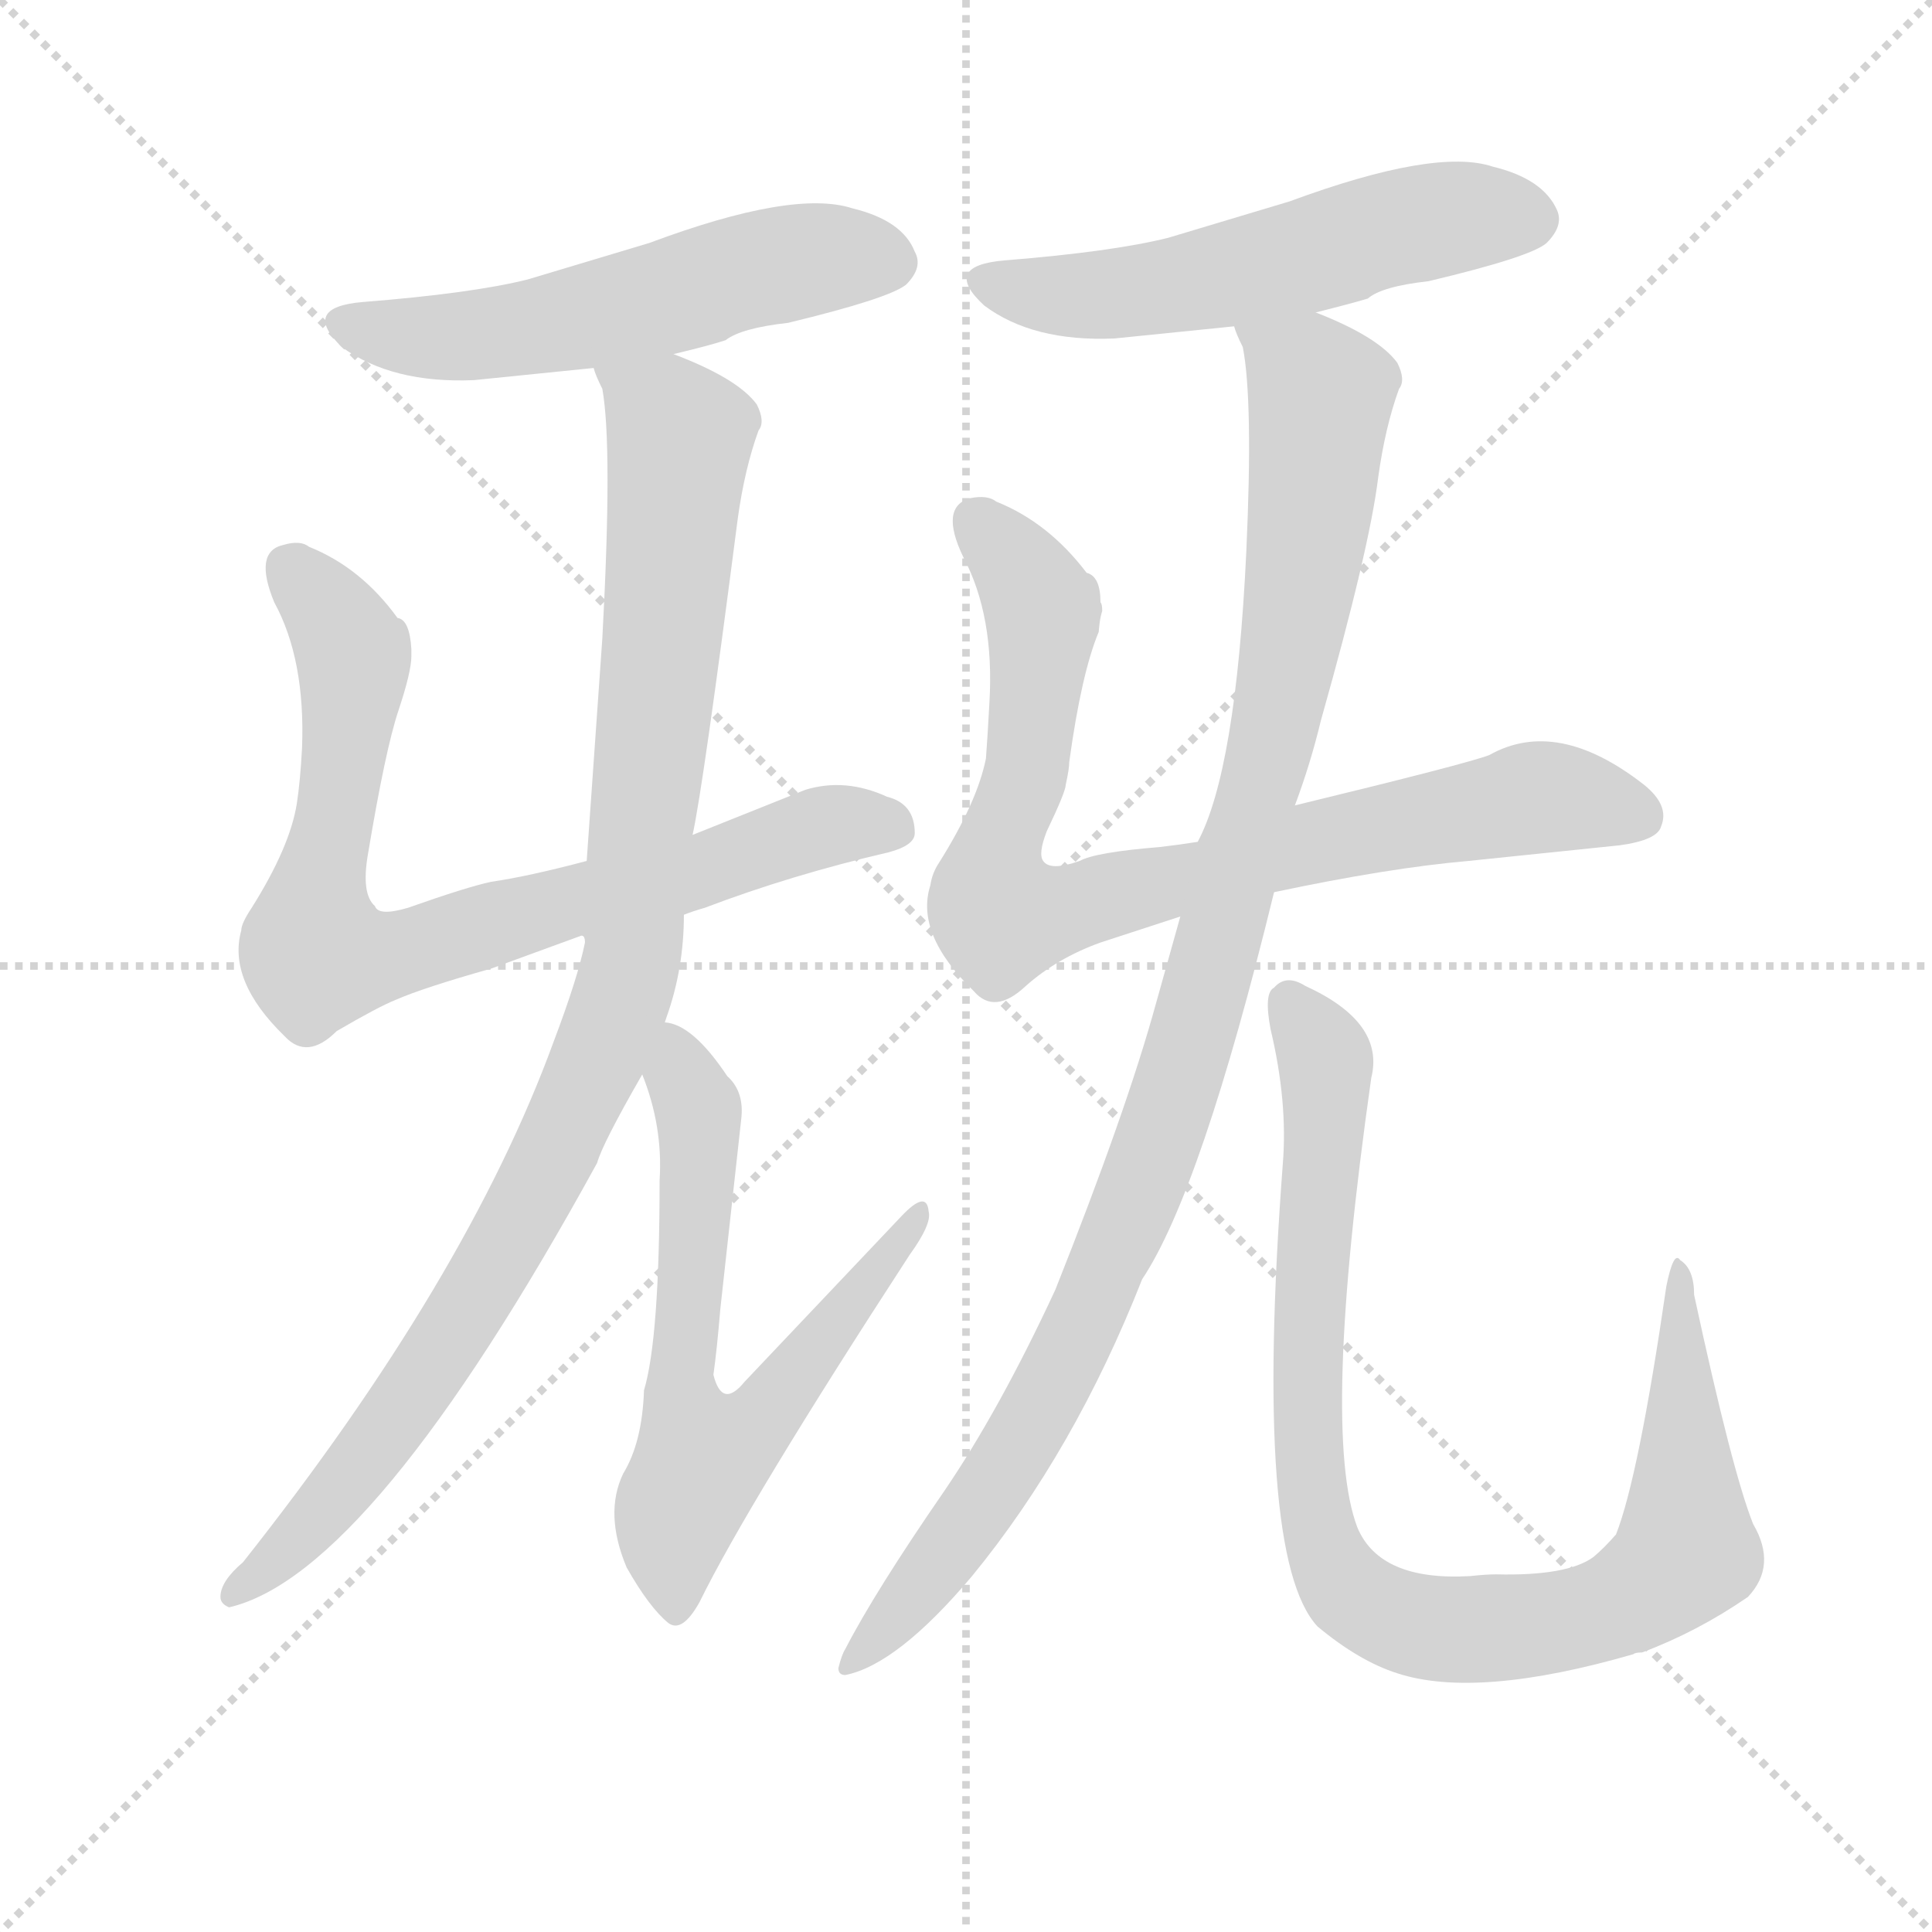 <svg version="1.1" viewBox="0 0 1024 1024" xmlns="http://www.w3.org/2000/svg">
  <g stroke="lightgray" stroke-dasharray="1,1" stroke-width="1" transform="scale(4, 4)">
    <line x1="0" y1="0" x2="256" y2="256"></line>
    <line x1="256" y1="0" x2="0" y2="256"></line>
    <line x1="128" y1="0" x2="128" y2="256"></line>
    <line x1="0" y1="128" x2="256" y2="128"></line>
  </g>
  <g transform="scale(0.92, -0.92) translate(60, -830)">
    <style type="text/css">
      
        @keyframes keyframes0 {
          from {
            stroke: blue;
            stroke-dashoffset: 573;
            stroke-width: 128;
          }
          65% {
            animation-timing-function: step-end;
            stroke: blue;
            stroke-dashoffset: 0;
            stroke-width: 128;
          }
          to {
            stroke: black;
            stroke-width: 1024;
          }
        }
        #make-me-a-hanzi-animation-0 {
          animation: keyframes0 0.716s both;
          animation-delay: 0s;
          animation-timing-function: linear;
        }
      
        @keyframes keyframes1 {
          from {
            stroke: blue;
            stroke-dashoffset: 834;
            stroke-width: 128;
          }
          73% {
            animation-timing-function: step-end;
            stroke: blue;
            stroke-dashoffset: 0;
            stroke-width: 128;
          }
          to {
            stroke: black;
            stroke-width: 1024;
          }
        }
        #make-me-a-hanzi-animation-1 {
          animation: keyframes1 0.929s both;
          animation-delay: 0.716s;
          animation-timing-function: linear;
        }
      
        @keyframes keyframes2 {
          from {
            stroke: blue;
            stroke-dashoffset: 1051;
            stroke-width: 128;
          }
          77% {
            animation-timing-function: step-end;
            stroke: blue;
            stroke-dashoffset: 0;
            stroke-width: 128;
          }
          to {
            stroke: black;
            stroke-width: 1024;
          }
        }
        #make-me-a-hanzi-animation-2 {
          animation: keyframes2 1.105s both;
          animation-delay: 1.645s;
          animation-timing-function: linear;
        }
      
        @keyframes keyframes3 {
          from {
            stroke: blue;
            stroke-dashoffset: 688;
            stroke-width: 128;
          }
          69% {
            animation-timing-function: step-end;
            stroke: blue;
            stroke-dashoffset: 0;
            stroke-width: 128;
          }
          to {
            stroke: black;
            stroke-width: 1024;
          }
        }
        #make-me-a-hanzi-animation-3 {
          animation: keyframes3 0.81s both;
          animation-delay: 2.75s;
          animation-timing-function: linear;
        }
      
        @keyframes keyframes4 {
          from {
            stroke: blue;
            stroke-dashoffset: 572;
            stroke-width: 128;
          }
          65% {
            animation-timing-function: step-end;
            stroke: blue;
            stroke-dashoffset: 0;
            stroke-width: 128;
          }
          to {
            stroke: black;
            stroke-width: 1024;
          }
        }
        #make-me-a-hanzi-animation-4 {
          animation: keyframes4 0.715s both;
          animation-delay: 3.56s;
          animation-timing-function: linear;
        }
      
        @keyframes keyframes5 {
          from {
            stroke: blue;
            stroke-dashoffset: 878;
            stroke-width: 128;
          }
          74% {
            animation-timing-function: step-end;
            stroke: blue;
            stroke-dashoffset: 0;
            stroke-width: 128;
          }
          to {
            stroke: black;
            stroke-width: 1024;
          }
        }
        #make-me-a-hanzi-animation-5 {
          animation: keyframes5 0.965s both;
          animation-delay: 4.276s;
          animation-timing-function: linear;
        }
      
        @keyframes keyframes6 {
          from {
            stroke: blue;
            stroke-dashoffset: 1104;
            stroke-width: 128;
          }
          78% {
            animation-timing-function: step-end;
            stroke: blue;
            stroke-dashoffset: 0;
            stroke-width: 128;
          }
          to {
            stroke: black;
            stroke-width: 1024;
          }
        }
        #make-me-a-hanzi-animation-6 {
          animation: keyframes6 1.148s both;
          animation-delay: 5.24s;
          animation-timing-function: linear;
        }
      
        @keyframes keyframes7 {
          from {
            stroke: blue;
            stroke-dashoffset: 979;
            stroke-width: 128;
          }
          76% {
            animation-timing-function: step-end;
            stroke: blue;
            stroke-dashoffset: 0;
            stroke-width: 128;
          }
          to {
            stroke: black;
            stroke-width: 1024;
          }
        }
        #make-me-a-hanzi-animation-7 {
          animation: keyframes7 1.047s both;
          animation-delay: 6.389s;
          animation-timing-function: linear;
        }
      
    </style>
    
      <path d="M 328 626 Q 349 631 358 634 Q 367 641 394 644 Q 452 658 462 666 Q 472 676 467 685 Q 460 703 431 710 Q 397 721 314 690 L 244 669 Q 212 661 149 656 Q 113 653 137 630 Q 166 609 213 611 L 282 618 L 328 626 Z" fill="lightgray"></path>
    
      <path d="M 223 272 L 275 291 L 334 303 Q 339 305 346 307 Q 396 326 452 339 Q 467 343 467 350 Q 467 367 451 371 Q 427 382 404 375 L 339 349 L 278 334 Q 244 325 223 322 Q 209 319 175 307 Q 158 302 156 308 Q 148 315 152 338 Q 162 398 169.5 420.5 Q 177 443 177 452 L 177 456 Q 176 473 169 474 Q 148 503 118 515 Q 113 519 103 516 Q 86 512 98 483 Q 116 450 114 399 Q 113 380 111 367 Q 107 342 85 307 Q 79 298 79 294 Q 71 265 104 233 Q 117 219 134 236 Q 158 250 168 254 Q 184 261 223 272 Z" fill="lightgray"></path>
    
      <path d="M 275 291 Q 277 291 277 287 Q 273 267 259 230 Q 209 93 80 -70 Q 67 -81 67 -90 Q 67 -94 72 -96 Q 154 -77 284 160 Q 287 171 310 211 L 323 241 L 324 244 Q 334 272 334 303 L 339 349 Q 345 376 365 531 Q 369 560 377 582 Q 381 587 376 597 Q 365 612 328 626 C 301 638 274 647 282 618 Q 283 614 287 606 Q 293 573 287 462 L 278 334 C 276 304 275 291 275 291 Z" fill="lightgray"></path>
    
      <path d="M 310 211 Q 322 181 320 150 Q 320 59 311 29 Q 310 -1 299 -19 Q 288 -42 301 -73 Q 314 -96 325 -105 Q 333 -111 343 -93 Q 371 -36 464 107 Q 477 125 475 132 Q 474 145 459 129 L 369 34 Q 356 18 351 38 Q 353 52 355 76 L 367 185 Q 369 201 359 210 Q 339 240 323 241 C 296 253 300 239 310 211 Z" fill="lightgray"></path>
    
      <path d="M 698 650 Q 718 655 728 658 Q 736 665 763 668 Q 822 682 831 690 Q 841 700 837 709 Q 829 727 800 734 Q 767 745 683 714 L 613 693 Q 581 685 519 680 Q 482 677 507 654 Q 535 633 582 635 L 651 642 L 698 650 Z" fill="lightgray"></path>
    
      <path d="M 630 345 Q 617 343 608 342 Q 571 339 562 334 Q 545 328 541 334 Q 538 338 543 351 Q 554 374 554 378 Q 556 387 556 391 Q 563 442 573 466 Q 573 467 573.5 471 Q 574 475 575 478 Q 575 482 574 483 Q 574 498 566 500 Q 544 529 514 541 Q 509 545 499 543 Q 481 538 495 509 Q 513 475 510 425 Q 509 406 508 393 Q 503 368 481 333 Q 477 327 476 320 Q 467 292 501 259 Q 513 245 531 262 Q 549 278 574 287 L 620 302 L 674 316 Q 740 330 786 334 L 873 343 Q 895 346 897 354 Q 902 366 887 378 Q 837 417 798 395 Q 785 390 686 366 L 630 345 Z" fill="lightgray"></path>
    
      <path d="M 620 302 L 606 252 Q 589 190 548 87 Q 516 18 484 -29 Q 444 -87 427 -120 Q 425 -123 423 -131 Q 423 -135 427 -135 Q 457 -129 500 -78 Q 559 -6 598 93 Q 632 144 674 316 L 686 366 Q 695 390 701 415 Q 729 514 734 555 Q 738 584 746 606 Q 750 611 745 621 Q 734 636 698 650 C 671 662 643 671 651 642 Q 652 638 656 630 Q 662 599 658 512 Q 652 386 630 345 L 620 302 Z" fill="lightgray"></path>
    
      <path d="M 679 159 Q 662 -67 699 -107 Q 723 -127 745 -134 Q 791 -149 881 -123 Q 882 -122 886 -122 Q 918 -110 947 -90 Q 964 -72 950 -48 Q 938 -18 916 84 Q 916 99 908 104 Q 906 107 904 103 Q 902 99 900 89 Q 884 -21 871 -54 Q 864 -62 858 -67 Q 843 -78 802 -77 Q 796 -77 787 -78 Q 735 -81 722 -50 Q 701 5 730 209 Q 738 241 692 262 Q 681 269 674 261 Q 668 258 672 237 Q 682 195 679 159 Z" fill="lightgray"></path>
    
    
      <clipPath id="make-me-a-hanzi-clip-0">
        <path d="M 328 626 Q 349 631 358 634 Q 367 641 394 644 Q 452 658 462 666 Q 472 676 467 685 Q 460 703 431 710 Q 397 721 314 690 L 244 669 Q 212 661 149 656 Q 113 653 137 630 Q 166 609 213 611 L 282 618 L 328 626 Z"></path>
      </clipPath>
      <path clip-path="url(#make-me-a-hanzi-clip-0)" d="M 142 644 L 204 636 L 285 649 L 406 681 L 453 678" fill="none" id="make-me-a-hanzi-animation-0" stroke-dasharray="445 890" stroke-linecap="round"></path>
    
      <clipPath id="make-me-a-hanzi-clip-1">
        <path d="M 223 272 L 275 291 L 334 303 Q 339 305 346 307 Q 396 326 452 339 Q 467 343 467 350 Q 467 367 451 371 Q 427 382 404 375 L 339 349 L 278 334 Q 244 325 223 322 Q 209 319 175 307 Q 158 302 156 308 Q 148 315 152 338 Q 162 398 169.5 420.5 Q 177 443 177 452 L 177 456 Q 176 473 169 474 Q 148 503 118 515 Q 113 519 103 516 Q 86 512 98 483 Q 116 450 114 399 Q 113 380 111 367 Q 107 342 85 307 Q 79 298 79 294 Q 71 265 104 233 Q 117 219 134 236 Q 158 250 168 254 Q 184 261 223 272 Z"></path>
      </clipPath>
      <path clip-path="url(#make-me-a-hanzi-clip-1)" d="M 106 503 L 144 452 L 121 283 L 163 279 L 333 325 L 416 354 L 454 354" fill="none" id="make-me-a-hanzi-animation-1" stroke-dasharray="706 1412" stroke-linecap="round"></path>
    
      <clipPath id="make-me-a-hanzi-clip-2">
        <path d="M 275 291 Q 277 291 277 287 Q 273 267 259 230 Q 209 93 80 -70 Q 67 -81 67 -90 Q 67 -94 72 -96 Q 154 -77 284 160 Q 287 171 310 211 L 323 241 L 324 244 Q 334 272 334 303 L 339 349 Q 345 376 365 531 Q 369 560 377 582 Q 381 587 376 597 Q 365 612 328 626 C 301 638 274 647 282 618 Q 283 614 287 606 Q 293 573 287 462 L 278 334 C 276 304 275 291 275 291 Z"></path>
      </clipPath>
      <path clip-path="url(#make-me-a-hanzi-clip-2)" d="M 291 615 L 332 579 L 305 284 L 297 251 L 258 160 L 202 62 L 142 -22 L 74 -89" fill="none" id="make-me-a-hanzi-animation-2" stroke-dasharray="923 1846" stroke-linecap="round"></path>
    
      <clipPath id="make-me-a-hanzi-clip-3">
        <path d="M 310 211 Q 322 181 320 150 Q 320 59 311 29 Q 310 -1 299 -19 Q 288 -42 301 -73 Q 314 -96 325 -105 Q 333 -111 343 -93 Q 371 -36 464 107 Q 477 125 475 132 Q 474 145 459 129 L 369 34 Q 356 18 351 38 Q 353 52 355 76 L 367 185 Q 369 201 359 210 Q 339 240 323 241 C 296 253 300 239 310 211 Z"></path>
      </clipPath>
      <path clip-path="url(#make-me-a-hanzi-clip-3)" d="M 327 233 L 343 180 L 332 28 L 348 -9 L 376 11 L 412 53 L 467 130" fill="none" id="make-me-a-hanzi-animation-3" stroke-dasharray="560 1120" stroke-linecap="round"></path>
    
      <clipPath id="make-me-a-hanzi-clip-4">
        <path d="M 698 650 Q 718 655 728 658 Q 736 665 763 668 Q 822 682 831 690 Q 841 700 837 709 Q 829 727 800 734 Q 767 745 683 714 L 613 693 Q 581 685 519 680 Q 482 677 507 654 Q 535 633 582 635 L 651 642 L 698 650 Z"></path>
      </clipPath>
      <path clip-path="url(#make-me-a-hanzi-clip-4)" d="M 511 668 L 558 659 L 600 663 L 776 705 L 821 704" fill="none" id="make-me-a-hanzi-animation-4" stroke-dasharray="444 888" stroke-linecap="round"></path>
    
      <clipPath id="make-me-a-hanzi-clip-5">
        <path d="M 630 345 Q 617 343 608 342 Q 571 339 562 334 Q 545 328 541 334 Q 538 338 543 351 Q 554 374 554 378 Q 556 387 556 391 Q 563 442 573 466 Q 573 467 573.5 471 Q 574 475 575 478 Q 575 482 574 483 Q 574 498 566 500 Q 544 529 514 541 Q 509 545 499 543 Q 481 538 495 509 Q 513 475 510 425 Q 509 406 508 393 Q 503 368 481 333 Q 477 327 476 320 Q 467 292 501 259 Q 513 245 531 262 Q 549 278 574 287 L 620 302 L 674 316 Q 740 330 786 334 L 873 343 Q 895 346 897 354 Q 902 366 887 378 Q 837 417 798 395 Q 785 390 686 366 L 630 345 Z"></path>
      </clipPath>
      <path clip-path="url(#make-me-a-hanzi-clip-5)" d="M 502 530 L 541 478 L 532 388 L 511 324 L 517 302 L 544 303 L 703 347 L 823 370 L 884 360" fill="none" id="make-me-a-hanzi-animation-5" stroke-dasharray="750 1500" stroke-linecap="round"></path>
    
      <clipPath id="make-me-a-hanzi-clip-6">
        <path d="M 620 302 L 606 252 Q 589 190 548 87 Q 516 18 484 -29 Q 444 -87 427 -120 Q 425 -123 423 -131 Q 423 -135 427 -135 Q 457 -129 500 -78 Q 559 -6 598 93 Q 632 144 674 316 L 686 366 Q 695 390 701 415 Q 729 514 734 555 Q 738 584 746 606 Q 750 611 745 621 Q 734 636 698 650 C 671 662 643 671 651 642 Q 652 638 656 630 Q 662 599 658 512 Q 652 386 630 345 L 620 302 Z"></path>
      </clipPath>
      <path clip-path="url(#make-me-a-hanzi-clip-6)" d="M 660 639 L 694 614 L 701 599 L 679 433 L 627 231 L 597 144 L 528 -1 L 479 -74 L 430 -128" fill="none" id="make-me-a-hanzi-animation-6" stroke-dasharray="976 1952" stroke-linecap="round"></path>
    
      <clipPath id="make-me-a-hanzi-clip-7">
        <path d="M 679 159 Q 662 -67 699 -107 Q 723 -127 745 -134 Q 791 -149 881 -123 Q 882 -122 886 -122 Q 918 -110 947 -90 Q 964 -72 950 -48 Q 938 -18 916 84 Q 916 99 908 104 Q 906 107 904 103 Q 902 99 900 89 Q 884 -21 871 -54 Q 864 -62 858 -67 Q 843 -78 802 -77 Q 796 -77 787 -78 Q 735 -81 722 -50 Q 701 5 730 209 Q 738 241 692 262 Q 681 269 674 261 Q 668 258 672 237 Q 682 195 679 159 Z"></path>
      </clipPath>
      <path clip-path="url(#make-me-a-hanzi-clip-7)" d="M 683 253 L 703 223 L 704 199 L 693 -3 L 701 -57 L 721 -91 L 758 -107 L 832 -105 L 877 -92 L 912 -64 L 908 97" fill="none" id="make-me-a-hanzi-animation-7" stroke-dasharray="851 1702" stroke-linecap="round"></path>
    
  </g>
</svg>